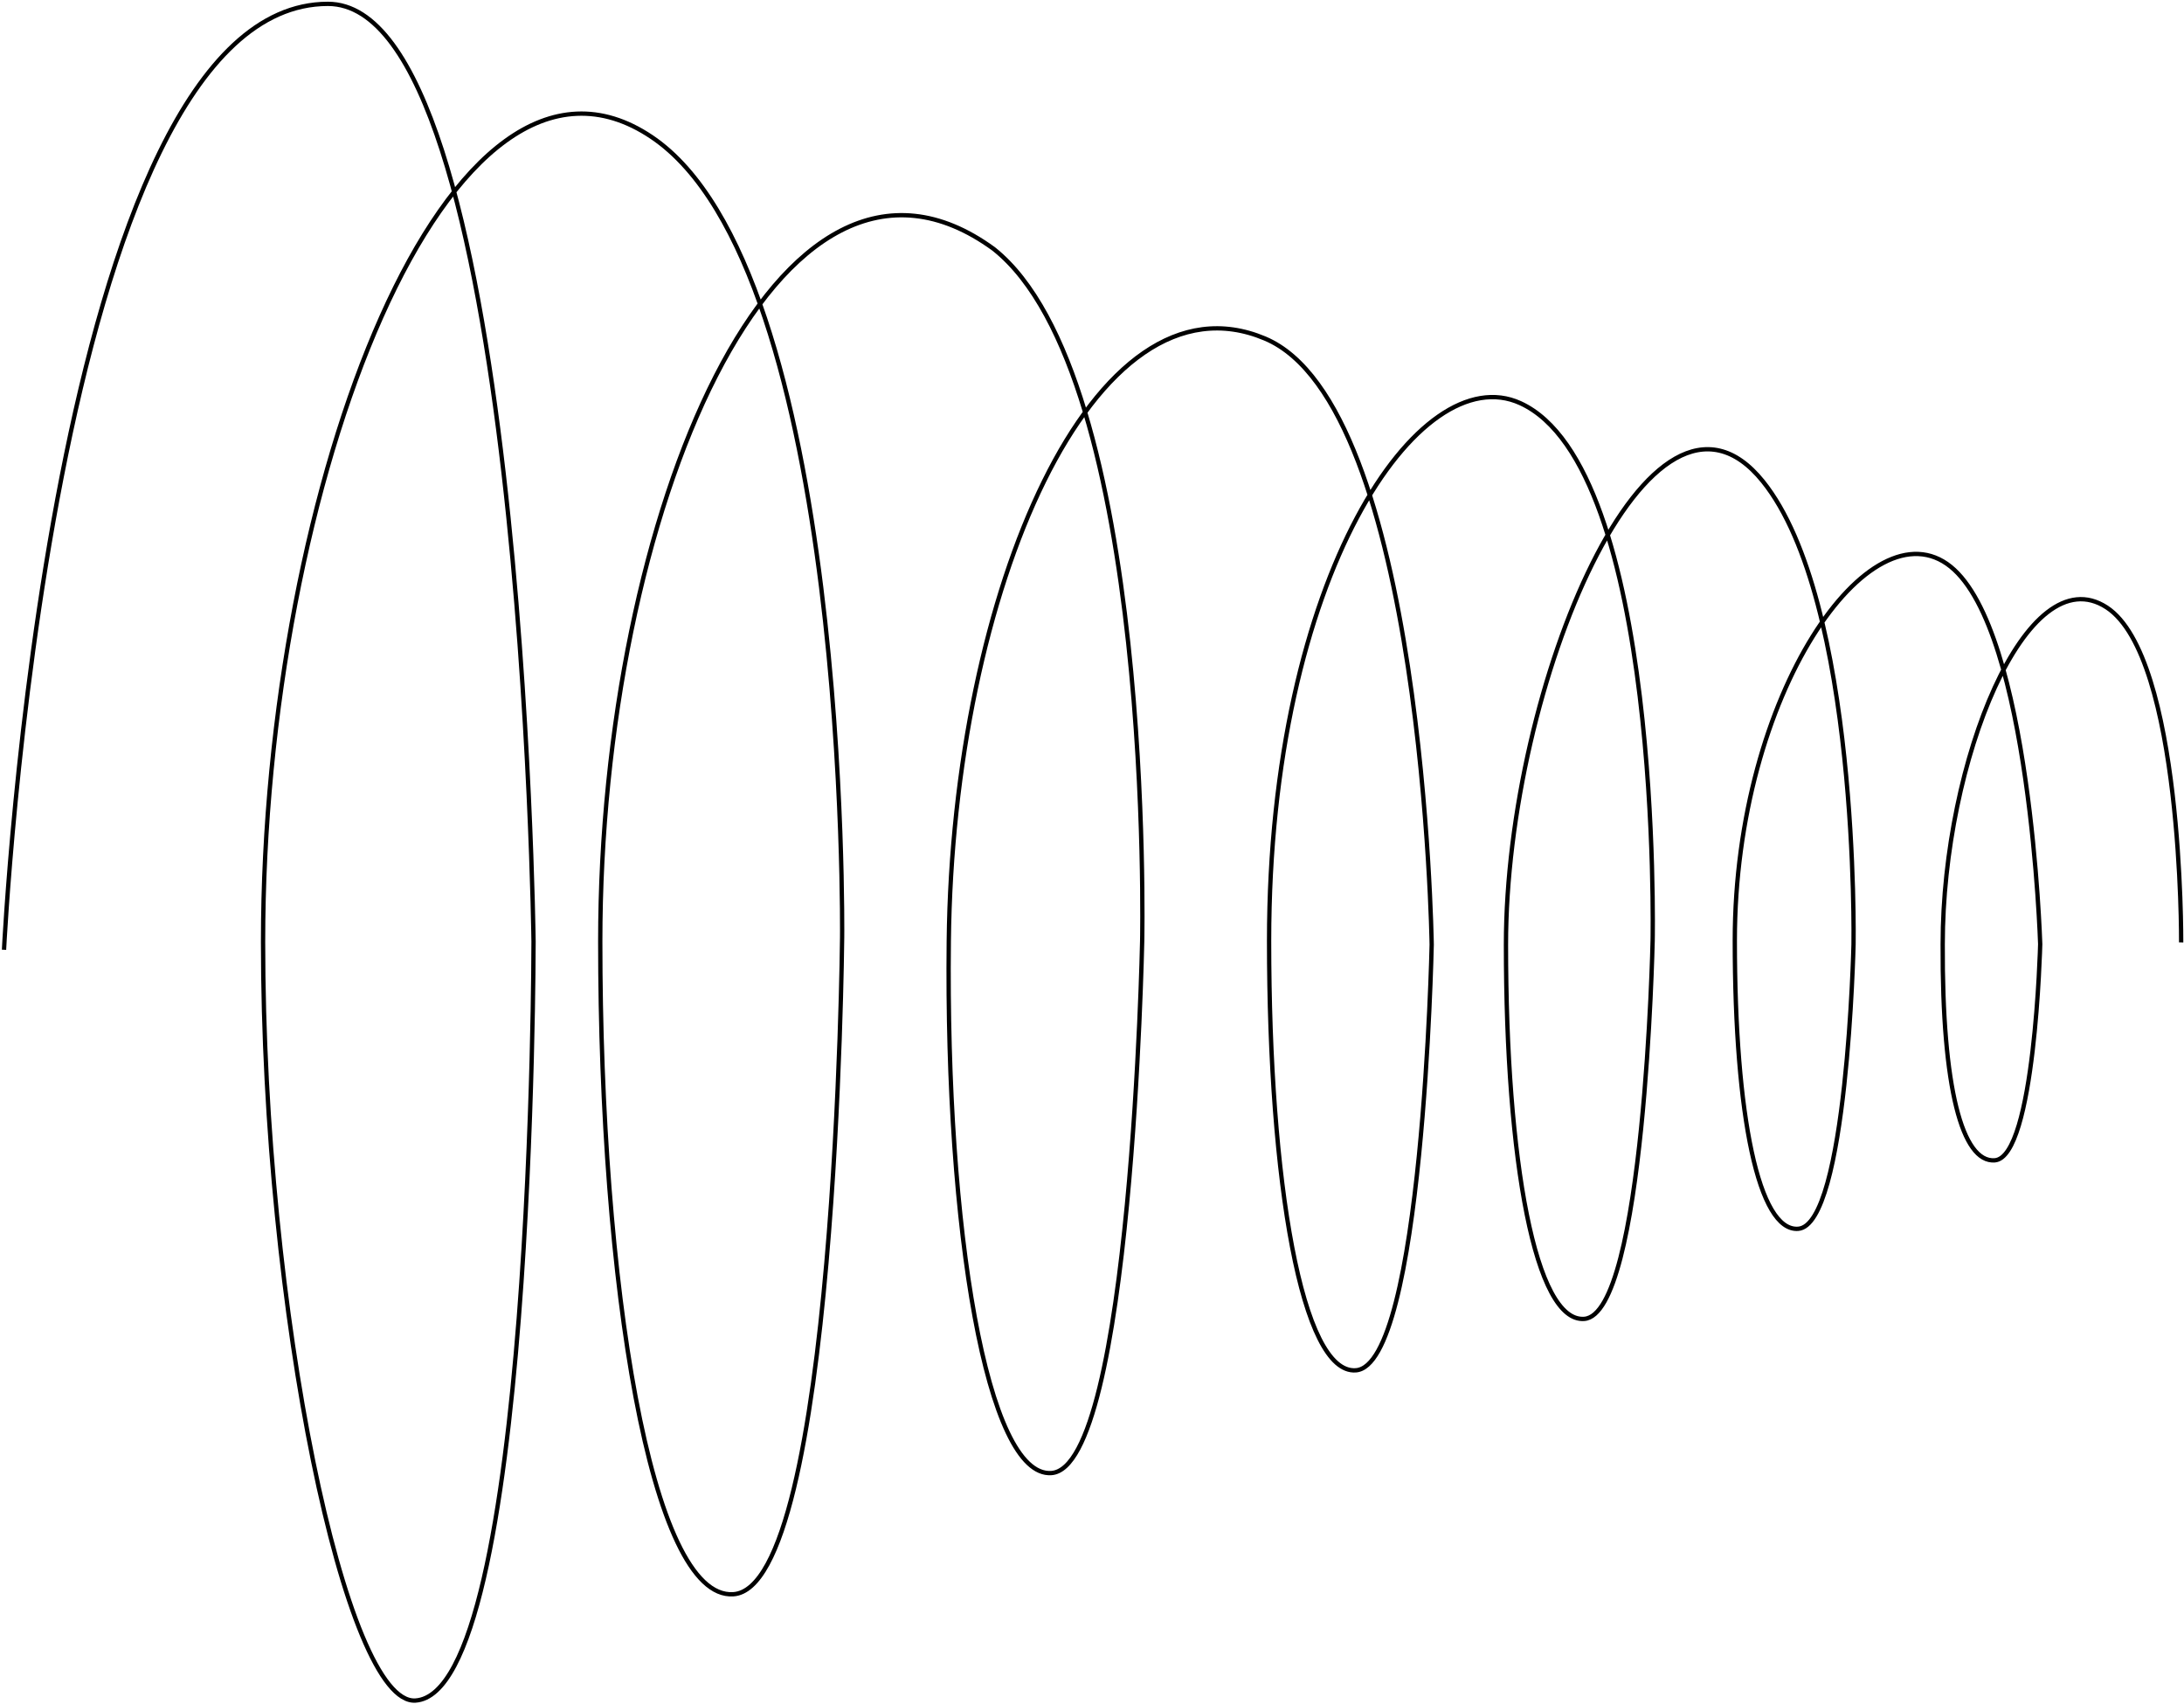 <svg width="1014" height="791" viewBox="0 0 1014 791" fill="none" xmlns="http://www.w3.org/2000/svg">
<path d="M1.866 440.84C1.866 440.84 23.091 1.909 152.206 1.791C242.41 1.708 247.717 437.075 247.717 437.075C247.717 437.075 247.717 785.727 192.887 789.317C160.48 791.438 122.138 607.732 122.138 437.19C122.138 224.814 208.525 0.358 302.546 63.596C394.519 125.454 390.982 435.174 390.982 435.174C390.982 435.174 388.329 736.843 340.459 739.977C301.933 742.499 278.69 594.655 278.69 437.047C278.69 238.828 360.914 42.304 461.366 115.553C536.018 174.879 530.292 436.815 530.292 436.815C530.292 436.815 525.467 681.069 488.157 683.721C458.129 685.854 439.057 570.33 440.506 436.898C442.274 274.074 507.717 123.581 587.309 157.134C661.083 188.234 664.713 438.462 664.713 438.462C664.713 438.462 660.678 633.825 629.478 636.042C604.37 637.826 589.221 548.344 589.221 436.761C589.221 266.86 659.173 165.888 705.81 187.112C771.831 217.155 767.296 436.598 767.296 436.598C767.296 436.598 763.656 610.169 735.512 612.169C712.862 613.777 699.197 539.084 699.197 438.43C699.197 318.083 766.436 158.794 818.482 223.431C863.224 278.997 860.569 438.282 860.569 438.282C860.569 438.282 857.622 568.742 834.841 570.359C816.507 571.663 805.445 518.041 805.445 436.563C805.445 321.525 868.53 232.977 905.672 263.03C942.815 293.082 947.235 438.202 947.235 438.202C947.235 438.202 944.816 537.248 926.108 538.577C911.053 539.647 901.675 505.151 901.969 438.244C901.969 353.293 941.045 257.688 978.117 281.946C1013.46 305.071 1012.68 437.438 1012.68 437.438" stroke="black" stroke-width="2" stroke-miterlimit="10"/>
</svg>
